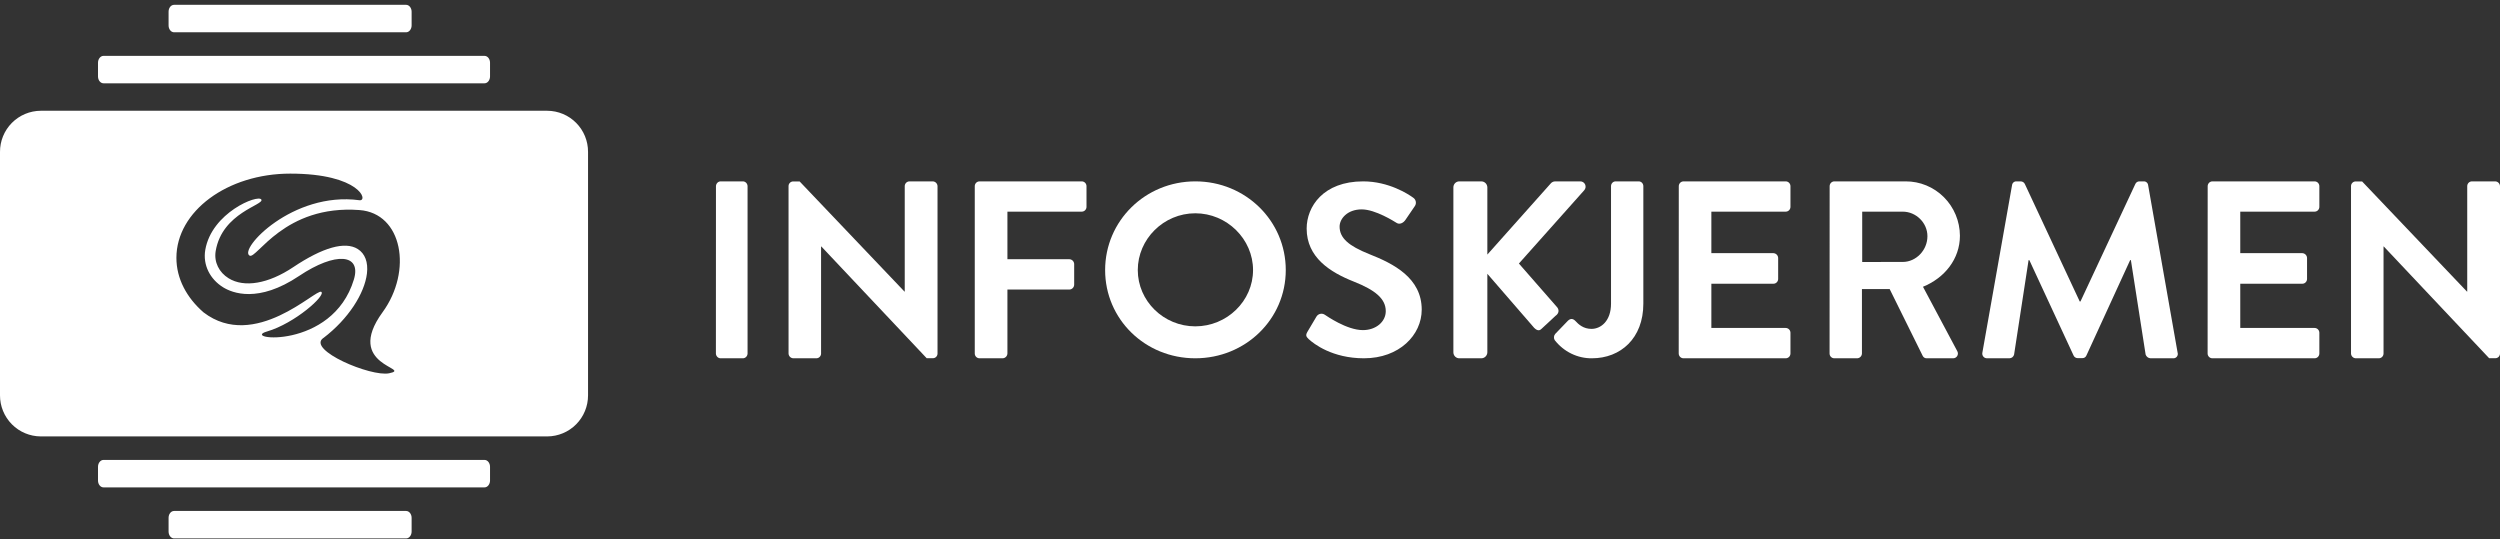 <svg width="510" height="110" viewBox="0 0 510 110" fill="none" xmlns="http://www.w3.org/2000/svg">
<rect x="0" y="0" width="510" height="110" fill="#333333" stroke="none"/>
<path fill-rule="evenodd" clip-rule="evenodd" d="M19.992 15.592C19.992 16.365 20.496 16.994 21.112 16.994H98.846C99.465 16.994 99.966 16.355 99.966 15.592V12.796C99.966 12.024 99.465 11.398 98.846 11.398H21.112C20.496 11.398 19.992 12.036 19.992 12.796V15.592Z" fill="white"/>
<path fill-rule="evenodd" clip-rule="evenodd" d="M19.992 98.028C19.992 98.801 20.496 99.426 21.112 99.426H98.846C99.465 99.426 99.966 98.788 99.966 98.028V95.225C99.966 94.453 99.465 93.824 98.846 93.824H21.112C20.496 93.824 19.992 94.462 19.992 95.225V98.028Z" fill="white"/>
<path fill-rule="evenodd" clip-rule="evenodd" d="M34.39 5.186C34.39 5.962 34.89 6.587 35.512 6.587H82.848C83.466 6.587 83.97 5.949 83.97 5.186V2.386C83.97 1.623 83.466 0.985 82.848 0.985H35.512C34.874 0.985 34.39 1.623 34.39 2.386V5.186Z" fill="white"/>
<path fill-rule="evenodd" clip-rule="evenodd" d="M34.39 108.438C34.39 109.21 34.89 109.839 35.512 109.839H82.848C83.466 109.839 83.97 109.201 83.97 108.438V105.638C83.97 104.863 83.466 104.237 82.848 104.237H35.512C34.874 104.237 34.39 104.875 34.39 105.638V108.438Z" fill="white"/>
<path d="M111.648 22.596H8.309C6.095 22.608 3.976 23.499 2.418 25.073C0.861 26.647 -0.009 28.776 7.42833e-05 30.992V80.637C-0.008 82.853 0.862 84.981 2.421 86.555C3.979 88.128 6.098 89.018 8.312 89.029H111.651C113.865 89.018 115.983 88.128 117.541 86.555C119.099 84.981 119.969 82.852 119.96 80.637V30.992C119.965 29.894 119.754 28.806 119.339 27.791C118.924 26.775 118.313 25.851 117.541 25.071C116.77 24.291 115.852 23.672 114.841 23.247C113.83 22.822 112.745 22.601 111.648 22.596ZM79.386 76.149C75.674 76.918 62.578 71.389 65.936 68.963H65.959C71.062 65.088 74.366 59.878 74.857 55.795C75.132 53.503 74.468 51.731 72.985 50.799C70.405 49.181 65.853 50.461 59.825 54.496C54.751 57.896 49.813 58.742 46.624 56.759C44.71 55.578 43.62 53.487 43.999 51.214C45.323 43.339 54.008 41.797 53.309 40.702C52.611 39.608 43.186 43.384 41.878 50.969C41.342 54.087 42.88 56.97 45.508 58.604C47.389 59.773 52.662 61.889 61.002 56.303C68.494 51.285 73.76 51.799 72.197 57.005C67.812 71.542 48.866 69.25 54.448 67.629C60.148 65.975 66.59 60.21 65.534 59.533C64.479 58.856 51.95 71.702 41.527 63.728C38.076 60.73 35.987 56.845 35.987 52.6C35.987 43.109 46.382 35.419 59.203 35.419C73.508 35.419 75.205 41.111 73.311 40.846C59.685 39.004 48.627 50.886 50.92 52.15C52.352 52.938 57.985 41.708 73.323 42.851C82.097 43.489 84.196 55.252 78.044 63.696C70.032 74.68 84.33 75.124 79.386 76.149Z" fill="white"/>
<path d="M146.044 72.14C146.058 72.393 146.162 72.632 146.336 72.808C146.509 72.984 146.74 73.086 146.982 73.091H151.565C151.807 73.086 152.037 72.984 152.211 72.808C152.385 72.632 152.489 72.393 152.503 72.14V37.952C152.489 37.699 152.385 37.46 152.211 37.284C152.037 37.107 151.807 37.006 151.565 37H146.994C146.752 37.006 146.522 37.107 146.348 37.284C146.174 37.46 146.07 37.699 146.056 37.952L146.044 72.14Z" fill="white"/>
<path d="M160.865 72.14C160.879 72.393 160.987 72.632 161.169 72.808C161.35 72.984 161.591 73.085 161.843 73.091H166.524C166.778 73.094 167.023 72.996 167.206 72.817C167.388 72.639 167.494 72.395 167.498 72.14V50.284H167.552L189.043 73.076H190.277C190.527 73.084 190.771 72.993 190.954 72.821C191.137 72.649 191.245 72.411 191.254 72.159V37.952C191.24 37.699 191.132 37.46 190.951 37.284C190.769 37.107 190.529 37.006 190.277 37H185.545C185.29 36.998 185.045 37.096 184.862 37.274C184.679 37.452 184.573 37.696 184.567 37.952V59.484H184.517L163.126 37.016H161.839C161.589 37.007 161.346 37.099 161.163 37.27C160.98 37.441 160.871 37.678 160.862 37.93L160.865 72.14Z" fill="white"/>
<path d="M198.852 72.114C198.852 72.243 198.877 72.37 198.926 72.489C198.975 72.608 199.047 72.716 199.137 72.806C199.227 72.897 199.334 72.969 199.452 73.018C199.57 73.067 199.696 73.092 199.823 73.091H204.539C204.794 73.084 205.036 72.978 205.217 72.797C205.398 72.615 205.504 72.371 205.513 72.114V59.069H218.157C218.412 59.061 218.655 58.955 218.836 58.773C219.017 58.591 219.122 58.346 219.132 58.089V53.859C219.122 53.602 219.016 53.358 218.836 53.176C218.655 52.995 218.412 52.889 218.157 52.882H205.513V43.178H220.672C220.8 43.179 220.927 43.154 221.045 43.104C221.163 43.055 221.271 42.983 221.361 42.892C221.452 42.801 221.523 42.693 221.572 42.574C221.621 42.454 221.647 42.327 221.647 42.198V37.98C221.647 37.852 221.621 37.724 221.572 37.605C221.523 37.485 221.452 37.377 221.361 37.286C221.271 37.195 221.163 37.123 221.045 37.074C220.927 37.025 220.8 37 220.672 37H199.823C199.696 37 199.569 37.025 199.451 37.074C199.333 37.123 199.226 37.195 199.136 37.286C199.045 37.377 198.974 37.486 198.925 37.605C198.876 37.724 198.852 37.852 198.852 37.98V72.114Z" fill="white"/>
<path d="M225.446 55.092C225.446 65.118 233.599 73.091 243.839 73.091C254.078 73.091 262.297 65.118 262.297 55.092C262.297 45.065 254.1 37 243.854 37C233.609 37 225.446 45.075 225.446 55.092ZM232.107 55.092C232.107 48.772 237.385 43.51 243.839 43.51C250.292 43.51 255.621 48.772 255.621 55.092C255.621 61.411 250.289 66.575 243.839 66.575C237.388 66.575 232.107 61.408 232.107 55.092Z" fill="white"/>
<path d="M266.977 69.182C268.001 70.134 271.794 73.091 278.247 73.091C285.471 73.091 290.031 68.332 290.031 63.166C290.031 56.699 284.295 53.792 279.325 51.838C275.174 50.184 273.278 48.579 273.278 46.224C273.278 44.619 274.864 42.715 277.787 42.715C280.607 42.715 284.497 45.222 284.91 45.472C285.525 45.872 286.292 45.472 286.701 44.869L288.648 42.014C288.818 41.749 288.879 41.43 288.82 41.122C288.761 40.814 288.586 40.54 288.331 40.357C287.307 39.605 283.311 37 278.085 37C269.939 37 266.559 42.163 266.559 46.624C266.559 52.539 271.375 55.547 276.189 57.451C280.492 59.158 282.696 60.913 282.696 63.48C282.696 65.635 280.698 67.342 278.035 67.342C274.705 67.342 270.554 64.384 270.297 64.232C270.163 64.133 270.009 64.063 269.845 64.027C269.682 63.99 269.513 63.989 269.349 64.022C269.185 64.055 269.03 64.123 268.893 64.219C268.757 64.316 268.642 64.44 268.556 64.584L266.714 67.691C266.26 68.465 266.517 68.716 266.977 69.182Z" fill="white"/>
<path d="M296.49 71.871C296.489 72.033 296.52 72.194 296.581 72.343C296.643 72.493 296.733 72.629 296.847 72.743C296.961 72.856 297.097 72.946 297.245 73.006C297.394 73.066 297.553 73.095 297.713 73.091H302.195C302.516 73.09 302.824 72.961 303.052 72.733C303.281 72.505 303.412 72.196 303.419 71.871V55.853L312.968 66.878C313.779 67.686 314.22 67.328 314.492 67.062L317.294 64.456C318.104 63.917 318.104 63.112 317.563 62.573L309.857 53.761L323.165 38.83C323.313 38.674 323.412 38.477 323.448 38.264C323.484 38.051 323.456 37.832 323.368 37.636C323.28 37.439 323.136 37.273 322.954 37.16C322.773 37.047 322.561 36.992 322.348 37.001H317.247C317.057 37.004 316.871 37.051 316.703 37.139C316.534 37.227 316.389 37.354 316.276 37.508L303.419 51.932V38.218C303.412 37.894 303.28 37.585 303.051 37.358C302.823 37.131 302.516 37.003 302.195 37.001H297.713C297.554 36.998 297.395 37.027 297.246 37.086C297.098 37.146 296.962 37.235 296.848 37.349C296.734 37.462 296.644 37.597 296.582 37.747C296.521 37.896 296.489 38.056 296.49 38.218V71.871Z" fill="white"/>
<path d="M317.156 69.381C318.07 70.553 319.228 71.497 320.544 72.139C321.86 72.782 323.299 73.107 324.754 73.091C330.596 73.091 335.241 69.025 335.241 61.957V37.952C335.236 37.696 335.133 37.452 334.956 37.273C334.778 37.095 334.539 36.997 334.291 37H329.598C329.35 36.998 329.112 37.096 328.934 37.274C328.756 37.453 328.654 37.696 328.648 37.952V61.957C328.648 65.464 326.601 67.092 324.665 67.092C323.017 67.092 322.018 66.175 321.369 65.464C320.921 65.007 320.422 64.905 319.871 65.413L317.276 68.108C317.125 68.278 317.031 68.494 317.01 68.724C316.988 68.953 317.04 69.184 317.156 69.381Z" fill="white"/>
<path d="M373.232 72.113C373.231 72.241 373.256 72.368 373.304 72.487C373.352 72.605 373.423 72.713 373.513 72.804C373.603 72.894 373.709 72.967 373.826 73.016C373.943 73.065 374.069 73.09 374.196 73.09H378.872C379.126 73.081 379.366 72.976 379.545 72.794C379.724 72.613 379.828 72.369 379.836 72.113V58.964H385.489L392.247 72.627C392.325 72.775 392.443 72.897 392.587 72.979C392.731 73.061 392.896 73.1 393.061 73.09H398.4C398.576 73.099 398.752 73.059 398.908 72.974C399.063 72.889 399.193 72.763 399.282 72.609C399.371 72.454 399.416 72.278 399.413 72.1C399.41 71.921 399.358 71.747 399.263 71.596L392.288 58.501C396.71 56.695 399.825 52.827 399.825 48.084C399.81 45.13 398.634 42.304 396.557 40.226C394.48 38.148 391.672 36.987 388.749 37H374.212C374.084 37 373.959 37.026 373.841 37.075C373.724 37.124 373.617 37.197 373.528 37.288C373.438 37.379 373.367 37.487 373.319 37.606C373.271 37.725 373.247 37.852 373.247 37.981L373.232 72.113ZM379.89 53.446V43.178H388.171C390.866 43.178 393.196 45.447 393.196 48.179C393.196 51.066 390.856 53.436 388.171 53.436L379.89 53.446Z" fill="white"/>
<path d="M450.353 72.114C450.353 72.243 450.379 72.37 450.428 72.489C450.477 72.608 450.549 72.716 450.64 72.807C450.73 72.897 450.837 72.969 450.955 73.018C451.073 73.067 451.2 73.092 451.327 73.091H472.174C472.301 73.092 472.428 73.067 472.545 73.018C472.663 72.969 472.771 72.897 472.861 72.807C472.952 72.716 473.023 72.608 473.073 72.489C473.122 72.37 473.147 72.243 473.148 72.114V67.884C473.148 67.755 473.122 67.628 473.073 67.508C473.024 67.389 472.953 67.281 472.862 67.19C472.772 67.099 472.664 67.027 472.546 66.978C472.428 66.928 472.301 66.903 472.174 66.904H457.014V57.883H469.663C469.791 57.883 469.918 57.858 470.036 57.809C470.154 57.76 470.261 57.688 470.352 57.596C470.442 57.505 470.514 57.397 470.563 57.278C470.612 57.159 470.637 57.031 470.637 56.902V52.621C470.629 52.364 470.523 52.12 470.342 51.938C470.161 51.756 469.918 51.651 469.663 51.644H457.014V43.178H472.174C472.301 43.179 472.428 43.154 472.546 43.104C472.664 43.055 472.772 42.983 472.862 42.892C472.953 42.801 473.024 42.693 473.073 42.574C473.122 42.454 473.148 42.327 473.148 42.198V37.98C473.148 37.852 473.122 37.724 473.073 37.605C473.024 37.485 472.953 37.377 472.862 37.286C472.772 37.195 472.664 37.123 472.546 37.074C472.428 37.025 472.301 37 472.174 37H451.34C451.212 37 451.085 37.025 450.967 37.074C450.849 37.123 450.742 37.195 450.651 37.286C450.561 37.377 450.489 37.485 450.44 37.605C450.391 37.724 450.366 37.852 450.366 37.98L450.353 72.114Z" fill="white"/>
<path d="M479.607 72.14C479.621 72.393 479.729 72.632 479.911 72.808C480.092 72.984 480.333 73.085 480.585 73.091H485.263C485.518 73.094 485.763 72.996 485.946 72.817C486.129 72.639 486.235 72.396 486.241 72.14V50.284H486.292L507.788 73.076H509.022C509.272 73.084 509.516 72.993 509.699 72.821C509.882 72.649 509.991 72.411 510 72.159V37.952C509.985 37.699 509.877 37.46 509.696 37.284C509.514 37.107 509.274 37.006 509.022 37H504.289C504.035 36.998 503.79 37.096 503.607 37.274C503.425 37.453 503.32 37.696 503.315 37.952V59.484H503.261L481.869 37.016H480.585C480.335 37.007 480.091 37.099 479.908 37.27C479.725 37.441 479.617 37.678 479.607 37.93V72.14Z" fill="white"/>
<path d="M404.408 71.919C404.374 72.064 404.375 72.214 404.409 72.358C404.443 72.502 404.509 72.637 404.604 72.75C404.698 72.863 404.816 72.953 404.951 73.011C405.085 73.07 405.231 73.096 405.376 73.087H409.96C410.173 73.079 410.379 73 410.544 72.863C410.709 72.725 410.826 72.537 410.875 72.326L413.831 53.064H413.984L422.998 72.5C423.071 72.67 423.192 72.814 423.347 72.913C423.501 73.013 423.681 73.063 423.863 73.058H424.772C424.956 73.07 425.139 73.023 425.295 72.923C425.451 72.822 425.571 72.674 425.638 72.5L434.552 53.064H434.702L437.707 72.326C437.777 72.535 437.906 72.72 438.078 72.855C438.25 72.991 438.458 73.071 438.676 73.087H443.309C443.455 73.102 443.602 73.08 443.737 73.022C443.872 72.965 443.991 72.874 444.082 72.758C444.174 72.641 444.235 72.504 444.26 72.358C444.286 72.211 444.275 72.06 444.228 71.919L438.217 37.764C438.191 37.542 438.081 37.338 437.91 37.196C437.739 37.054 437.521 36.985 437.301 37.003H436.486C436.308 36.988 436.13 37.029 435.975 37.12C435.82 37.21 435.697 37.347 435.62 37.511L424.416 61.499H424.263L413.056 37.511C412.974 37.352 412.849 37.22 412.696 37.13C412.542 37.04 412.367 36.996 412.191 37.003H411.375C411.155 36.985 410.937 37.054 410.766 37.196C410.596 37.338 410.486 37.542 410.46 37.764L404.408 71.919Z" fill="white"/>
<path d="M342.459 72.114C342.46 72.243 342.485 72.37 342.535 72.489C342.584 72.608 342.656 72.716 342.746 72.807C342.836 72.897 342.944 72.969 343.062 73.018C343.18 73.067 343.306 73.092 343.433 73.091H364.28C364.408 73.092 364.534 73.067 364.652 73.018C364.77 72.969 364.877 72.897 364.968 72.807C365.058 72.716 365.13 72.608 365.179 72.489C365.228 72.37 365.254 72.243 365.254 72.114V67.884C365.253 67.624 365.15 67.375 364.968 67.191C364.785 67.007 364.538 66.904 364.28 66.904H349.117V57.883H361.77C361.897 57.883 362.024 57.858 362.142 57.809C362.26 57.76 362.368 57.688 362.458 57.596C362.549 57.505 362.621 57.397 362.67 57.278C362.719 57.159 362.744 57.031 362.744 56.902V52.621C362.734 52.364 362.628 52.12 362.448 51.939C362.267 51.757 362.024 51.652 361.77 51.644H349.117V43.178H364.28C364.408 43.179 364.534 43.154 364.653 43.104C364.771 43.055 364.878 42.983 364.969 42.892C365.059 42.801 365.131 42.693 365.18 42.574C365.229 42.454 365.254 42.327 365.254 42.198V37.98C365.254 37.852 365.229 37.724 365.18 37.605C365.131 37.485 365.059 37.377 364.969 37.286C364.878 37.195 364.771 37.123 364.653 37.074C364.534 37.025 364.408 37 364.28 37H343.446C343.318 37 343.192 37.025 343.074 37.074C342.955 37.123 342.848 37.195 342.758 37.286C342.667 37.377 342.595 37.485 342.546 37.605C342.497 37.724 342.472 37.852 342.472 37.98L342.459 72.114Z" fill="white"/>
</svg>
